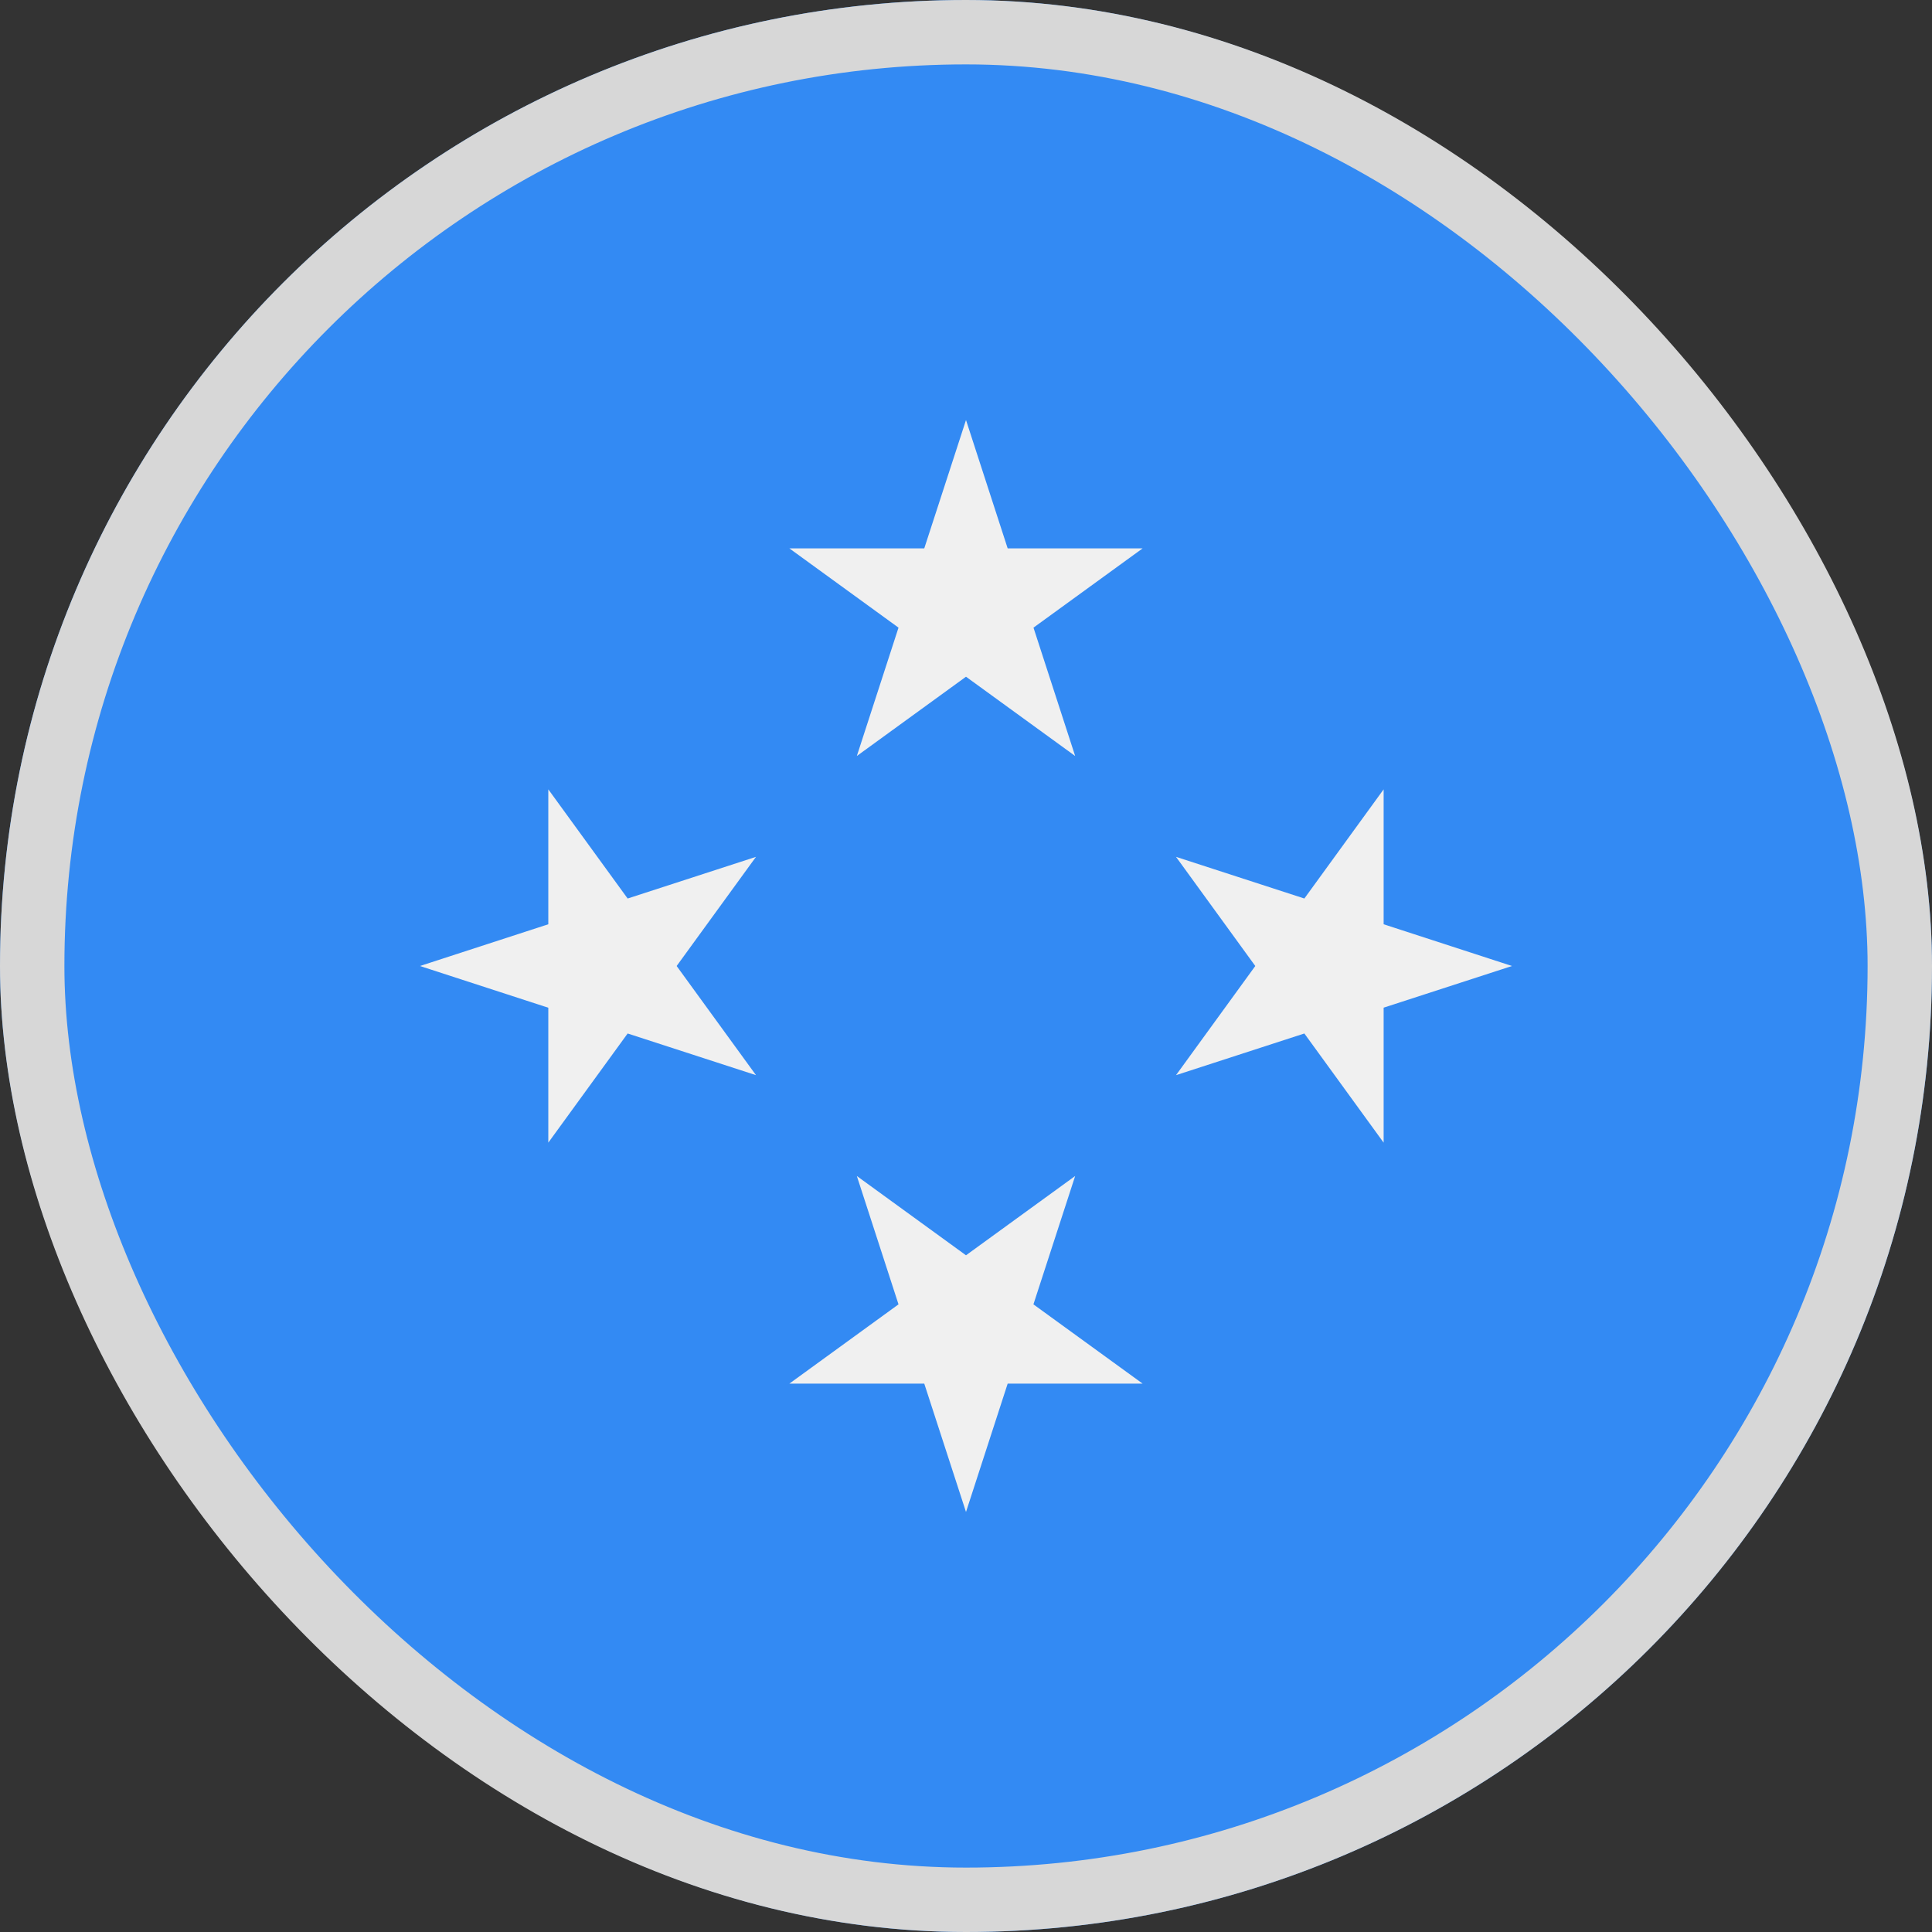 <svg width="30" height="30" viewBox="0 0 30 30" fill="none" xmlns="http://www.w3.org/2000/svg">
<rect x="0" y="0" width="30" height="30" fill="#333333" stroke="none"/>
<g clip-path="url(#clip0_5568_213320)">
<path d="M15 30C23.284 30 30 23.284 30 15C30 6.716 23.284 0 15 0C6.716 0 0 6.716 0 15C0 23.284 6.716 30 15 30Z" fill="#338AF3"/>
<path d="M15 6.522L15.647 8.515H17.743L16.048 9.746L16.695 11.739L15 10.508L13.305 11.739L13.952 9.746L12.257 8.515H14.352L15 6.522Z" fill="#F0F0F0"/>
<path d="M6.521 15L8.514 14.352V12.257L9.746 13.952L11.739 13.305L10.507 15L11.739 16.695L9.746 16.048L8.514 17.743V15.648L6.521 15Z" fill="#F0F0F0"/>
<path d="M15 23.478L14.352 21.485H12.257L13.952 20.254L13.305 18.261L15 19.492L16.695 18.261L16.047 20.254L17.743 21.485H15.647L15 23.478Z" fill="#F0F0F0"/>
<path d="M23.478 15L21.485 15.647V17.743L20.254 16.048L18.261 16.695L19.492 15L18.261 13.305L20.254 13.952L21.485 12.257V14.352L23.478 15Z" fill="#F0F0F0"/>
</g>
<rect x="0.5" y="0.5" width="29" height="29" rx="14.5" stroke="#D7D7D7"/>
<defs>
<clipPath id="clip0_5568_213320">
<rect width="30" height="30" rx="15" fill="white"/>
</clipPath>
</defs>
</svg>
